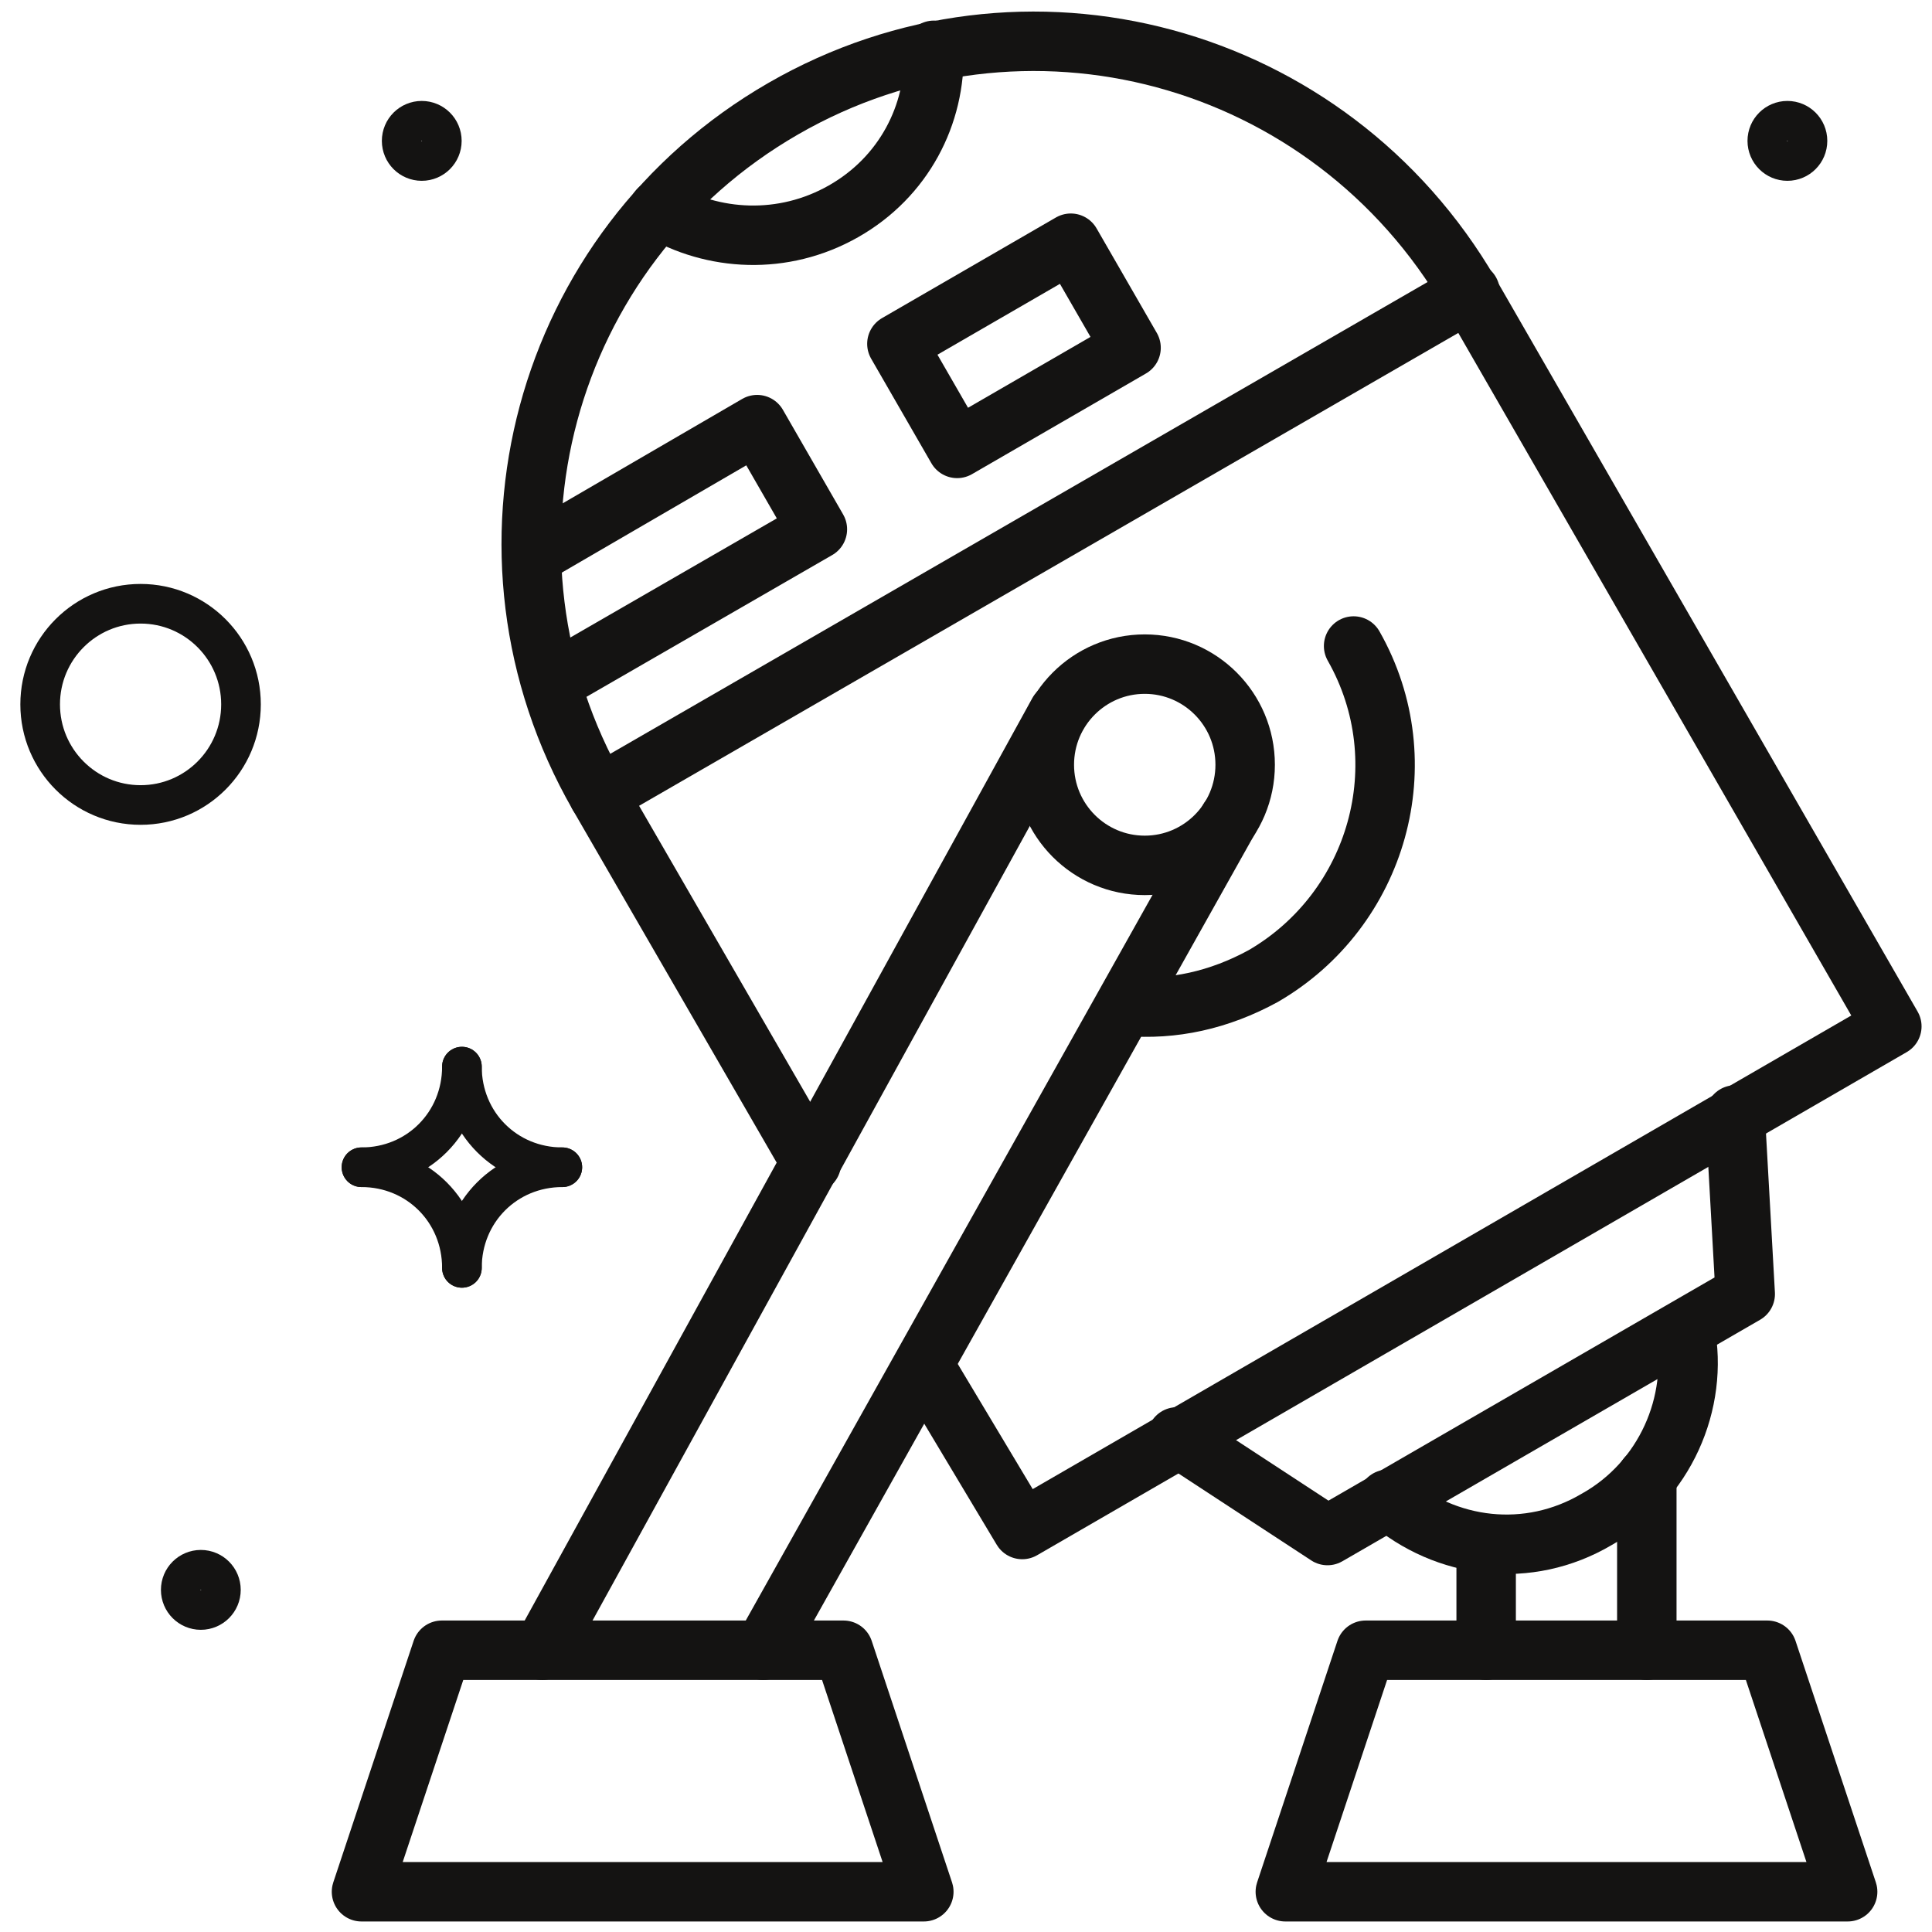 <svg width="195" height="195" viewBox="0 0 195 195" fill="none" xmlns="http://www.w3.org/2000/svg">
<path d="M20.27 162.5C21.39 162.5 22.297 161.591 22.297 160.469C22.297 159.347 21.39 158.438 20.27 158.438C19.151 158.438 18.243 159.347 18.243 160.469C18.243 161.591 19.151 162.5 20.27 162.5Z" stroke="#141312" stroke-width="4" stroke-miterlimit="10" stroke-linecap="round" stroke-linejoin="round"/>
<path d="M42.568 16.25C43.687 16.25 44.595 15.341 44.595 14.219C44.595 13.097 43.687 12.188 42.568 12.188C41.448 12.188 40.541 13.097 40.541 14.219C40.541 15.341 41.448 16.25 42.568 16.25Z" stroke="#141312" stroke-width="4" stroke-miterlimit="10" stroke-linecap="round" stroke-linejoin="round"/>
<path d="M180.405 16.25C181.525 16.25 182.432 15.341 182.432 14.219C182.432 13.097 181.525 12.188 180.405 12.188C179.286 12.188 178.378 13.097 178.378 14.219C178.378 15.341 179.286 16.25 180.405 16.25Z" stroke="#141312" stroke-width="4" stroke-miterlimit="10" stroke-linecap="round" stroke-linejoin="round"/>
<path d="M60.405 80.234L148.378 29.453" stroke="#141312" stroke-width="6" stroke-miterlimit="10" stroke-linecap="round" stroke-linejoin="round"/>
<path d="M175.135 112.531L176.149 130.609L133.986 154.984L118.784 145.031" stroke="#141312" stroke-width="6" stroke-miterlimit="10" stroke-linecap="round" stroke-linejoin="round"/>
<path d="M170.068 134.266C171.486 141.578 168.041 149.5 161.149 153.359C154.257 157.422 145.946 156.406 140.068 151.328" stroke="#141312" stroke-width="6" stroke-miterlimit="10" stroke-linecap="round"/>
<path d="M94.257 5.078C94.459 11.578 91.216 17.875 85.135 21.328C79.054 24.781 71.959 24.375 66.487 21.125" stroke="#141312" stroke-width="6" stroke-miterlimit="10" stroke-linecap="round"/>
<path d="M108.079 24.548L90.525 34.704L96.606 45.258L114.16 35.102L108.079 24.548Z" stroke="#141312" stroke-width="6" stroke-miterlimit="10" stroke-linecap="round" stroke-linejoin="round"/>
<path d="M53.716 56.062L76.419 42.859L82.5 53.422L55.743 68.859" stroke="#141312" stroke-width="6" stroke-miterlimit="10" stroke-linecap="round" stroke-linejoin="round"/>
<path d="M81.892 117.406L60.405 80.234C46.419 55.859 54.73 24.984 79.054 10.969C103.378 -3.047 134.189 5.281 148.378 29.656L190.946 103.594L103.176 154.375L93.446 138.125" stroke="#141312" stroke-width="6" stroke-miterlimit="10" stroke-linecap="round" stroke-linejoin="round"/>
<path d="M186.486 190.938H129.73L137.838 166.562H178.378L186.486 190.938Z" stroke="#141312" stroke-width="6" stroke-miterlimit="10" stroke-linecap="round" stroke-linejoin="round"/>
<path d="M93.243 190.938H36.486L44.595 166.562H85.135L93.243 190.938Z" stroke="#141312" stroke-width="6" stroke-miterlimit="10" stroke-linecap="round" stroke-linejoin="round"/>
<path d="M166.216 166.562V149.094" stroke="#141312" stroke-width="6" stroke-miterlimit="10" stroke-linecap="round" stroke-linejoin="round"/>
<path d="M150 166.562V155.797" stroke="#141312" stroke-width="6" stroke-miterlimit="10" stroke-linecap="round" stroke-linejoin="round"/>
<path d="M115.541 87.344C121.138 87.344 125.676 82.797 125.676 77.188C125.676 71.578 121.138 67.031 115.541 67.031C109.943 67.031 105.405 71.578 105.405 77.188C105.405 82.797 109.943 87.344 115.541 87.344Z" stroke="#141312" stroke-width="6" stroke-miterlimit="10" stroke-linecap="round" stroke-linejoin="round"/>
<path d="M14.189 81.25C19.787 81.25 24.324 76.703 24.324 71.094C24.324 65.485 19.787 60.938 14.189 60.938C8.592 60.938 4.054 65.485 4.054 71.094C4.054 76.703 8.592 81.25 14.189 81.25Z" stroke="#141312" stroke-width="4" stroke-miterlimit="10" stroke-linecap="round" stroke-linejoin="round"/>
<path d="M46.622 107.656C46.622 113.344 42.162 117.813 36.486 117.813" stroke="#141312" stroke-width="4" stroke-miterlimit="10" stroke-linecap="round" stroke-linejoin="round"/>
<path d="M56.757 117.813C51.081 117.813 46.622 113.344 46.622 107.656" stroke="#141312" stroke-width="4" stroke-miterlimit="10" stroke-linecap="round" stroke-linejoin="round"/>
<path d="M36.486 117.812C42.162 117.812 46.622 122.281 46.622 127.969" stroke="#141312" stroke-width="4" stroke-miterlimit="10" stroke-linecap="round" stroke-linejoin="round"/>
<path d="M46.622 127.969C46.622 122.281 51.081 117.812 56.757 117.812" stroke="#141312" stroke-width="4" stroke-miterlimit="10" stroke-linecap="round" stroke-linejoin="round"/>
<path d="M54.73 166.562L106.824 71.906" stroke="#141312" stroke-width="6" stroke-miterlimit="10" stroke-linecap="round" stroke-linejoin="round"/>
<path d="M77.027 166.562L124.054 82.672" stroke="#141312" stroke-width="6" stroke-miterlimit="10" stroke-linecap="round" stroke-linejoin="round"/>
<path d="M136.622 65.203C143.311 76.984 139.054 91.812 127.5 98.516C123.041 100.953 118.378 101.969 113.716 101.563" stroke="#141312" stroke-width="6" stroke-miterlimit="10" stroke-linecap="round" stroke-linejoin="round"/>
</svg>
